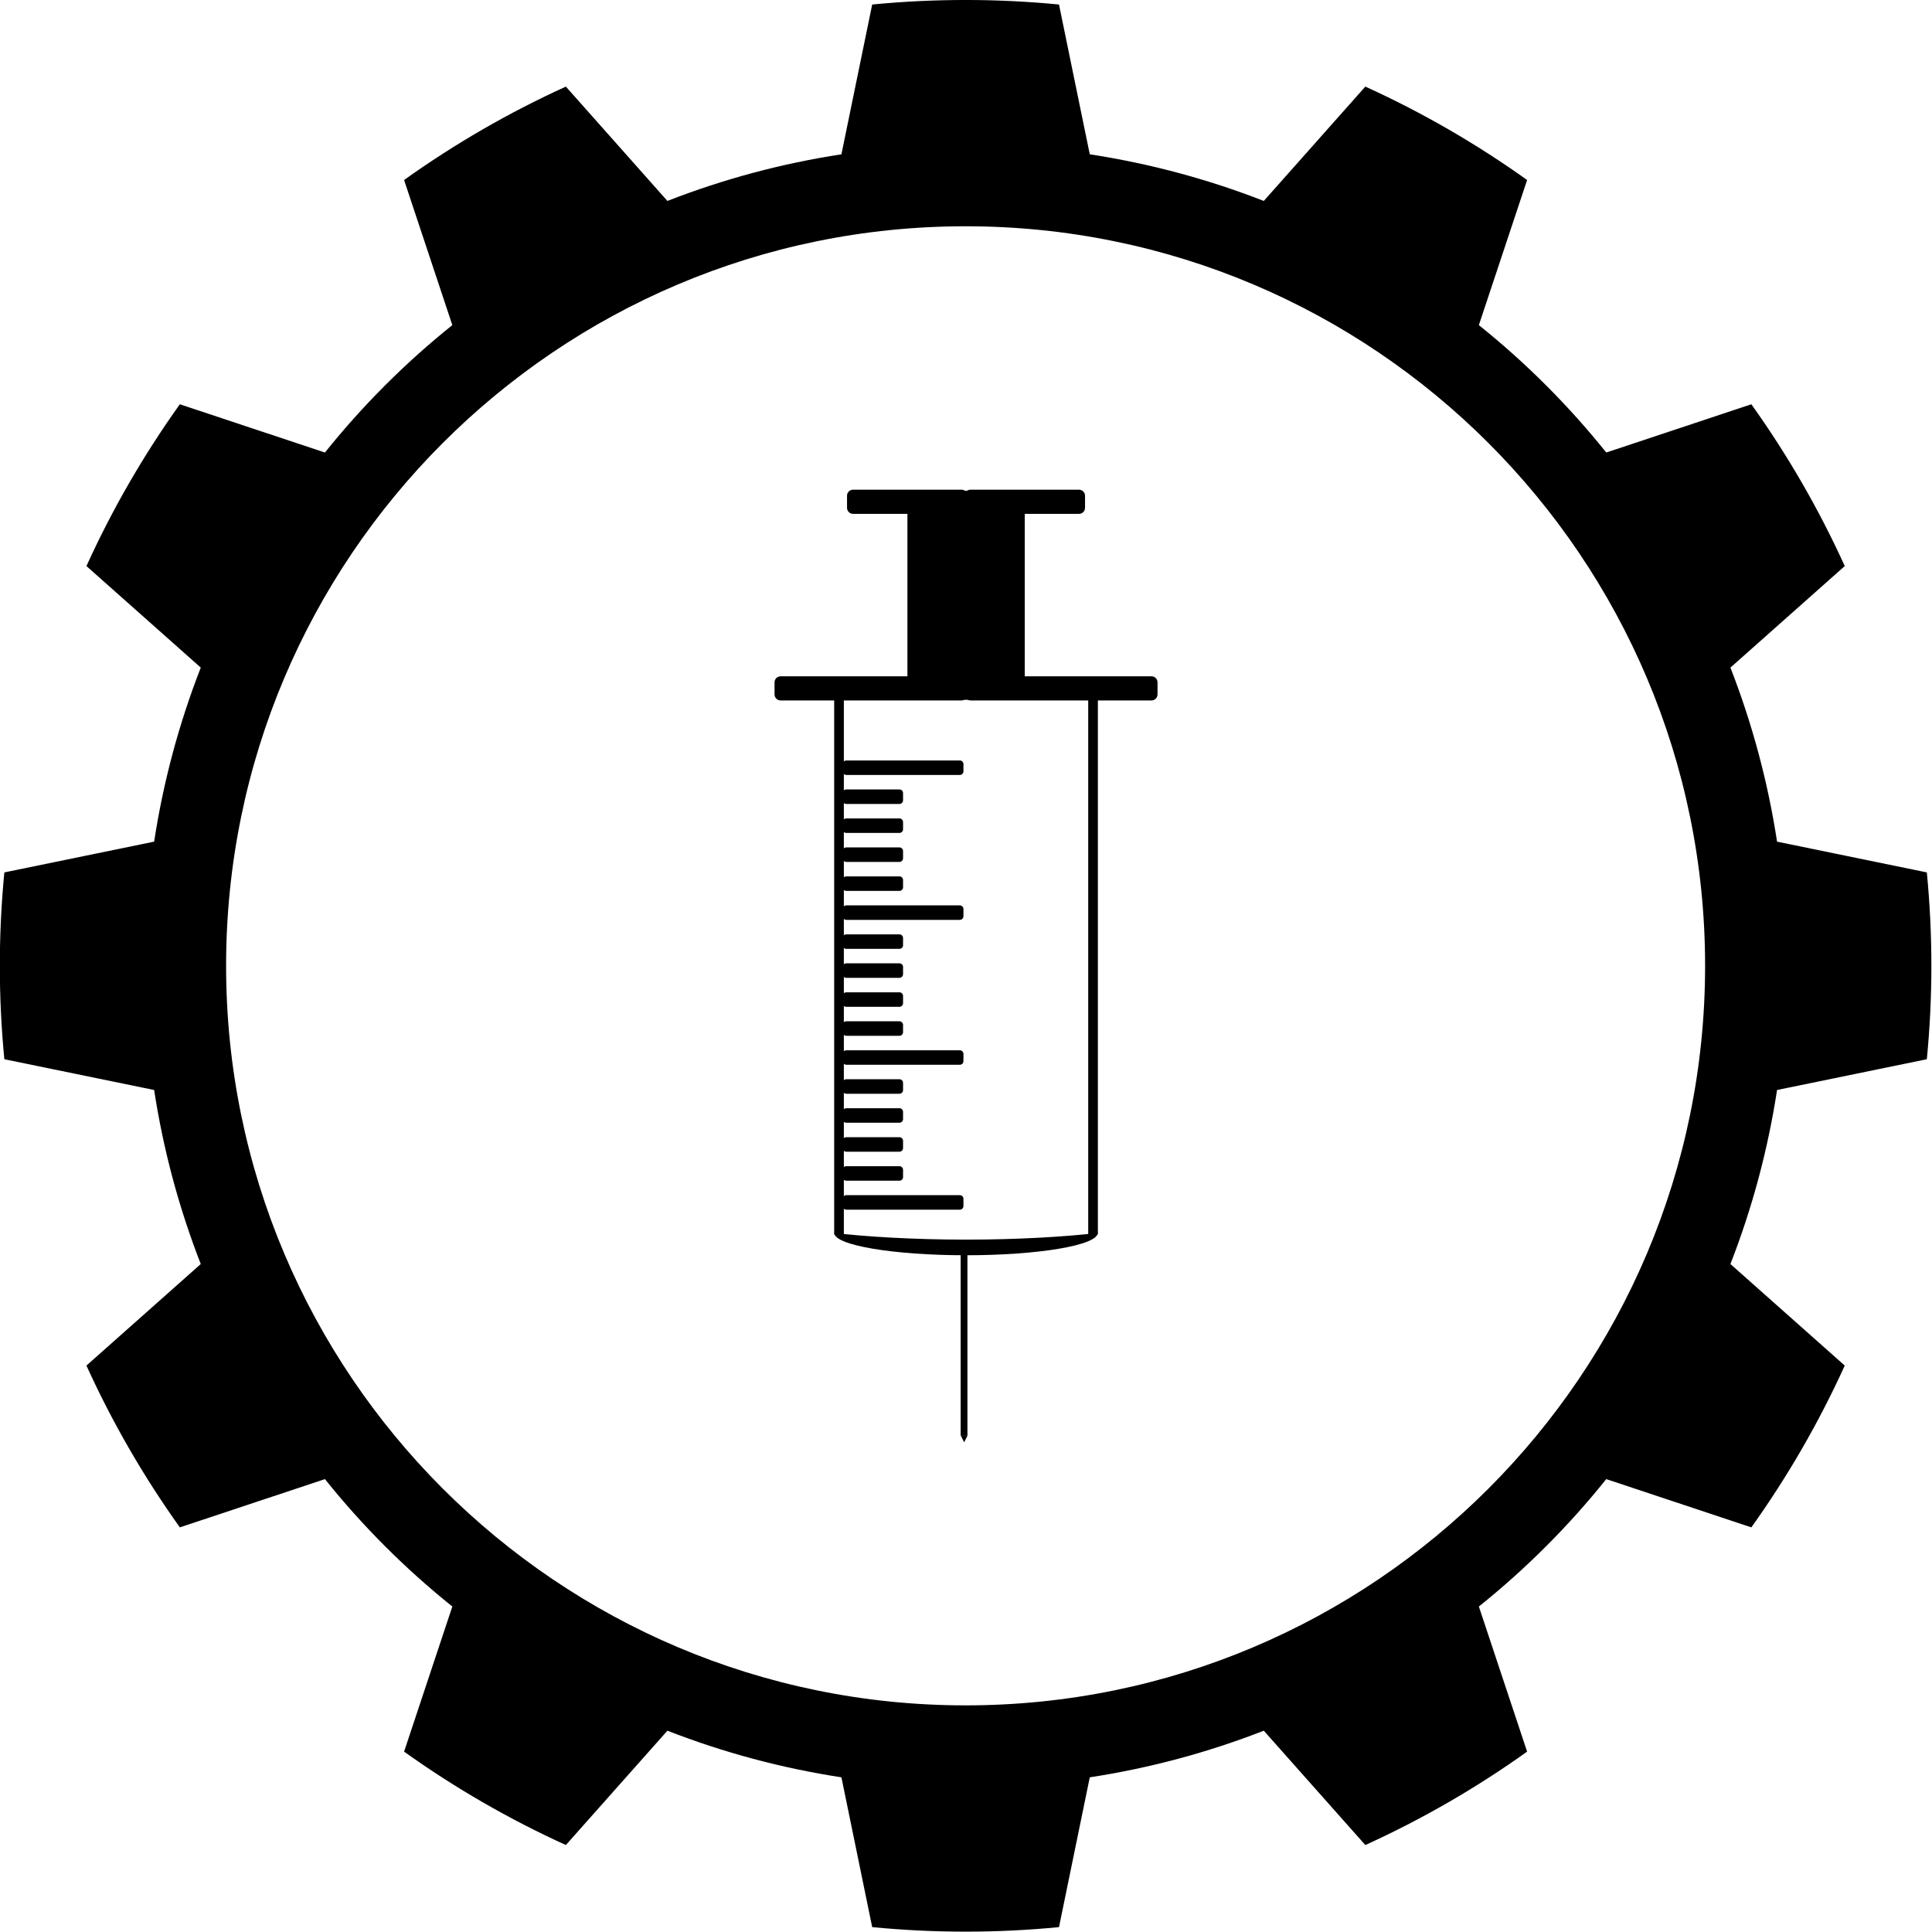 <?xml version="1.0" encoding="UTF-8" standalone="no"?>
<!DOCTYPE svg PUBLIC "-//W3C//DTD SVG 1.1//EN" "http://www.w3.org/Graphics/SVG/1.1/DTD/svg11.dtd">
<svg width="100%" height="100%" viewBox="0 0 800 800" version="1.1" xmlns="http://www.w3.org/2000/svg" xmlns:xlink="http://www.w3.org/1999/xlink" xml:space="preserve" xmlns:serif="http://www.serif.com/" style="fill-rule:evenodd;clip-rule:evenodd;stroke-linejoin:round;stroke-miterlimit:2;">
    <g transform="matrix(1,0,0,1,-3.2474e-14,100)">
        <g id="logo">
            <g transform="matrix(1.552,0,0,1.557,-298.32,-136.525)">
                <path d="M474.761,24.659C458.187,23.053 441.495,23.053 424.92,24.659L416.712,64.496C400.825,66.919 385.255,71.078 370.282,76.898L343.191,46.489C328.032,53.36 313.577,61.68 300.028,71.331L312.9,109.923C300.358,119.939 288.96,131.302 278.911,143.805L240.198,130.973C230.516,144.479 222.17,158.889 215.278,174.001L245.782,201.006C239.944,215.932 235.772,231.453 233.341,247.29L193.378,255.473C191.768,271.995 191.768,288.634 193.378,305.157L233.341,313.34C235.772,329.176 239.944,344.697 245.782,359.624L215.278,386.629C222.17,401.74 230.516,416.15 240.198,429.656L278.911,416.824C288.96,429.327 300.358,440.69 312.9,450.707L300.028,489.298C313.577,498.95 328.032,507.269 343.191,514.14L370.282,483.732C385.255,489.551 400.825,493.71 416.712,496.133L424.92,535.97C441.495,537.576 458.187,537.576 474.761,535.97L482.97,496.133C498.856,493.71 514.427,489.551 529.4,483.732L556.49,514.14C571.649,507.269 586.105,498.95 599.654,489.298L586.781,450.707C599.324,440.69 610.722,429.327 620.77,416.824L659.483,429.656C669.165,416.15 677.511,401.74 684.404,386.629L653.899,359.624C659.737,344.697 663.909,329.176 666.34,313.34L706.303,305.157C707.914,288.634 707.914,271.995 706.303,255.473L666.34,247.29C663.909,231.453 659.737,215.932 653.899,201.006L684.404,174.001C677.511,158.889 669.165,144.479 659.483,130.973L620.77,143.805C610.722,131.302 599.324,119.939 586.781,109.923L599.654,71.331C586.105,61.68 571.649,53.36 556.49,46.489L529.4,76.898C514.427,71.078 498.856,66.919 482.97,64.496L474.761,24.659ZM449.841,83.634C558.734,83.634 647.142,171.764 647.142,280.315C647.142,388.866 558.734,476.995 449.841,476.995C340.947,476.995 252.54,388.866 252.54,280.315C252.54,171.764 340.947,83.634 449.841,83.634Z"/>
            </g>
            <g id="syringe" transform="matrix(1,0,0,1,250.799,82.8)">
                <g id="needle-tip" serif:id="needle tip" transform="matrix(-0.941,-1.09288e-16,1.92554e-16,-1.201,285.362,908.89)">
                    <path d="M145.51,411.713L146.998,414.045L144.023,414.045L145.51,411.713Z"/>
                </g>
                <g id="needle-body" serif:id="needle body" transform="matrix(1,0,0,2.753,0,-586.944)">
                    <rect x="146.987" y="334.817" width="2.806" height="27.928"/>
                </g>
                <g id="marks">
                    <g transform="matrix(0.943,0,0,1.002,6.429,29.367)">
                        <path d="M150.279,283.66C150.279,282.834 149.566,282.163 148.689,282.163L98.852,282.163C97.974,282.163 97.261,282.834 97.261,283.66L97.261,286.655C97.261,287.482 97.974,288.153 98.852,288.153L148.689,288.153C149.566,288.153 150.279,287.482 150.279,286.655L150.279,283.66Z"/>
                    </g>
                    <g transform="matrix(0.943,0,0,1.002,6.429,-30.633)">
                        <path d="M150.279,283.66C150.279,282.834 149.566,282.163 148.689,282.163L98.852,282.163C97.974,282.163 97.261,282.834 97.261,283.66L97.261,286.655C97.261,287.482 97.974,288.153 98.852,288.153L148.689,288.153C149.566,288.153 150.279,287.482 150.279,286.655L150.279,283.66Z"/>
                    </g>
                    <g transform="matrix(0.943,0,0,1.002,6.429,-90.633)">
                        <path d="M150.279,283.66C150.279,282.834 149.566,282.163 148.689,282.163L98.852,282.163C97.974,282.163 97.261,282.834 97.261,283.66L97.261,286.655C97.261,287.482 97.974,288.153 98.852,288.153L148.689,288.153C149.566,288.153 150.279,287.482 150.279,286.655L150.279,283.66Z"/>
                    </g>
                    <g transform="matrix(0.472,0,0,1.002,52.204,17.367)">
                        <path d="M150.279,283.66C150.279,282.834 148.856,282.163 147.104,282.163L100.436,282.163C98.684,282.163 97.261,282.834 97.261,283.66L97.261,286.655C97.261,287.482 98.684,288.153 100.436,288.153L147.104,288.153C148.856,288.153 150.279,287.482 150.279,286.655L150.279,283.66Z"/>
                    </g>
                    <g transform="matrix(0.472,0,0,1.002,52.204,5.367)">
                        <path d="M150.279,283.66C150.279,282.834 148.856,282.163 147.104,282.163L100.436,282.163C98.684,282.163 97.261,282.834 97.261,283.66L97.261,286.655C97.261,287.482 98.684,288.153 100.436,288.153L147.104,288.153C148.856,288.153 150.279,287.482 150.279,286.655L150.279,283.66Z"/>
                    </g>
                    <g transform="matrix(0.472,0,0,1.002,52.204,-6.633)">
                        <path d="M150.279,283.66C150.279,282.834 148.856,282.163 147.104,282.163L100.436,282.163C98.684,282.163 97.261,282.834 97.261,283.66L97.261,286.655C97.261,287.482 98.684,288.153 100.436,288.153L147.104,288.153C148.856,288.153 150.279,287.482 150.279,286.655L150.279,283.66Z"/>
                    </g>
                    <g transform="matrix(0.472,0,0,1.002,52.204,-18.633)">
                        <path d="M150.279,283.66C150.279,282.834 148.856,282.163 147.104,282.163L100.436,282.163C98.684,282.163 97.261,282.834 97.261,283.66L97.261,286.655C97.261,287.482 98.684,288.153 100.436,288.153L147.104,288.153C148.856,288.153 150.279,287.482 150.279,286.655L150.279,283.66Z"/>
                    </g>
                    <g transform="matrix(0.472,0,0,1.002,52.204,-42.633)">
                        <path d="M150.279,283.66C150.279,282.834 148.856,282.163 147.104,282.163L100.436,282.163C98.684,282.163 97.261,282.834 97.261,283.66L97.261,286.655C97.261,287.482 98.684,288.153 100.436,288.153L147.104,288.153C148.856,288.153 150.279,287.482 150.279,286.655L150.279,283.66Z"/>
                    </g>
                    <g transform="matrix(0.472,0,0,1.002,52.204,-54.633)">
                        <path d="M150.279,283.66C150.279,282.834 148.856,282.163 147.104,282.163L100.436,282.163C98.684,282.163 97.261,282.834 97.261,283.66L97.261,286.655C97.261,287.482 98.684,288.153 100.436,288.153L147.104,288.153C148.856,288.153 150.279,287.482 150.279,286.655L150.279,283.66Z"/>
                    </g>
                    <g transform="matrix(0.472,0,0,1.002,52.204,-66.633)">
                        <path d="M150.279,283.66C150.279,282.834 148.856,282.163 147.104,282.163L100.436,282.163C98.684,282.163 97.261,282.834 97.261,283.66L97.261,286.655C97.261,287.482 98.684,288.153 100.436,288.153L147.104,288.153C148.856,288.153 150.279,287.482 150.279,286.655L150.279,283.66Z"/>
                    </g>
                    <g transform="matrix(0.472,0,0,1.002,52.204,-78.633)">
                        <path d="M150.279,283.66C150.279,282.834 148.856,282.163 147.104,282.163L100.436,282.163C98.684,282.163 97.261,282.834 97.261,283.66L97.261,286.655C97.261,287.482 98.684,288.153 100.436,288.153L147.104,288.153C148.856,288.153 150.279,287.482 150.279,286.655L150.279,283.66Z"/>
                    </g>
                    <g transform="matrix(0.943,0,0,1.002,6.429,-150.633)">
                        <path d="M150.279,283.66C150.279,282.834 149.566,282.163 148.689,282.163L98.852,282.163C97.974,282.163 97.261,282.834 97.261,283.66L97.261,286.655C97.261,287.482 97.974,288.153 98.852,288.153L148.689,288.153C149.566,288.153 150.279,287.482 150.279,286.655L150.279,283.66Z"/>
                    </g>
                    <g transform="matrix(0.472,0,0,1.002,52.204,-102.633)">
                        <path d="M150.279,283.66C150.279,282.834 148.856,282.163 147.104,282.163L100.436,282.163C98.684,282.163 97.261,282.834 97.261,283.66L97.261,286.655C97.261,287.482 98.684,288.153 100.436,288.153L147.104,288.153C148.856,288.153 150.279,287.482 150.279,286.655L150.279,283.66Z"/>
                    </g>
                    <g transform="matrix(0.472,0,0,1.002,52.204,-114.633)">
                        <path d="M150.279,283.66C150.279,282.834 148.856,282.163 147.104,282.163L100.436,282.163C98.684,282.163 97.261,282.834 97.261,283.66L97.261,286.655C97.261,287.482 98.684,288.153 100.436,288.153L147.104,288.153C148.856,288.153 150.279,287.482 150.279,286.655L150.279,283.66Z"/>
                    </g>
                    <g transform="matrix(0.472,0,0,1.002,52.204,-126.633)">
                        <path d="M150.279,283.66C150.279,282.834 148.856,282.163 147.104,282.163L100.436,282.163C98.684,282.163 97.261,282.834 97.261,283.66L97.261,286.655C97.261,287.482 98.684,288.153 100.436,288.153L147.104,288.153C148.856,288.153 150.279,287.482 150.279,286.655L150.279,283.66Z"/>
                    </g>
                    <g transform="matrix(0.472,0,0,1.002,52.204,-138.633)">
                        <path d="M150.279,283.66C150.279,282.834 148.856,282.163 147.104,282.163L100.436,282.163C98.684,282.163 97.261,282.834 97.261,283.66L97.261,286.655C97.261,287.482 98.684,288.153 100.436,288.153L147.104,288.153C148.856,288.153 150.279,287.482 150.279,286.655L150.279,283.66Z"/>
                    </g>
                </g>
                <g id="bottom" transform="matrix(7.22977e-17,-1.175,0.988,6.09104e-17,-229.685,448.466)">
                    <path d="M102.753,328.259C98.412,328.259 94.887,352.999 94.887,383.471C94.887,413.943 98.412,438.682 102.753,438.682C101.451,425.8 100.393,405.495 100.393,383.471C100.393,361.447 101.451,341.142 102.753,328.259Z"/>
                </g>
                <g id="left">
                    <g id="syringe-left" serif:id="syringe left" transform="matrix(1.103,0,0,1.23,-26.165,-21.901)">
                        <rect x="109.506" y="97.122" width="3.625" height="187.614"/>
                    </g>
                    <g transform="matrix(0.426,0,0,10.032,74.163,-184.907)">
                        <rect x="119.211" y="20.471" width="58.551" height="8.617"/>
                    </g>
                    <g transform="matrix(0.407,0,0,0.949,28.578,-134.5)">
                        <path d="M298.068,165.408C298.068,163.955 295.319,162.774 291.931,162.774L181.466,162.774C178.079,162.774 175.329,163.955 175.329,165.408L175.329,170.676C175.329,172.13 178.079,173.31 181.466,173.31L291.931,173.31C295.319,173.31 298.068,172.13 298.068,170.676L298.068,165.408Z"/>
                    </g>
                    <g transform="matrix(0.651,0,0,0.949,-44.217,-57.23)">
                        <path d="M298.068,165.408C298.068,163.955 296.349,162.774 294.231,162.774L179.167,162.774C177.049,162.774 175.329,163.955 175.329,165.408L175.329,170.676C175.329,172.13 177.049,173.31 179.167,173.31L294.231,173.31C296.349,173.31 298.068,172.13 298.068,170.676L298.068,165.408Z"/>
                    </g>
                </g>
                <g id="right" transform="matrix(-1,0,0,1,298.428,0)">
                    <g id="syringe-left1" serif:id="syringe left" transform="matrix(1.103,0,0,1.23,-26.165,-21.901)">
                        <rect x="109.506" y="97.122" width="3.625" height="187.614"/>
                    </g>
                    <g transform="matrix(0.426,0,0,10.032,74.124,-184.907)">
                        <rect x="119.211" y="20.471" width="58.551" height="8.617"/>
                    </g>
                    <g transform="matrix(0.407,0,0,0.949,28.578,-134.5)">
                        <path d="M298.068,165.408C298.068,163.955 295.319,162.774 291.931,162.774L181.466,162.774C178.079,162.774 175.329,163.955 175.329,165.408L175.329,170.676C175.329,172.13 178.079,173.31 181.466,173.31L291.931,173.31C295.319,173.31 298.068,172.13 298.068,170.676L298.068,165.408Z"/>
                    </g>
                    <g transform="matrix(0.651,0,0,0.949,-44.217,-57.23)">
                        <path d="M298.068,165.408C298.068,163.955 296.349,162.774 294.231,162.774L179.167,162.774C177.049,162.774 175.329,163.955 175.329,165.408L175.329,170.676C175.329,172.13 177.049,173.31 179.167,173.31L294.231,173.31C296.349,173.31 298.068,172.13 298.068,170.676L298.068,165.408Z"/>
                    </g>
                </g>
            </g>
        </g>
    </g>
</svg>
